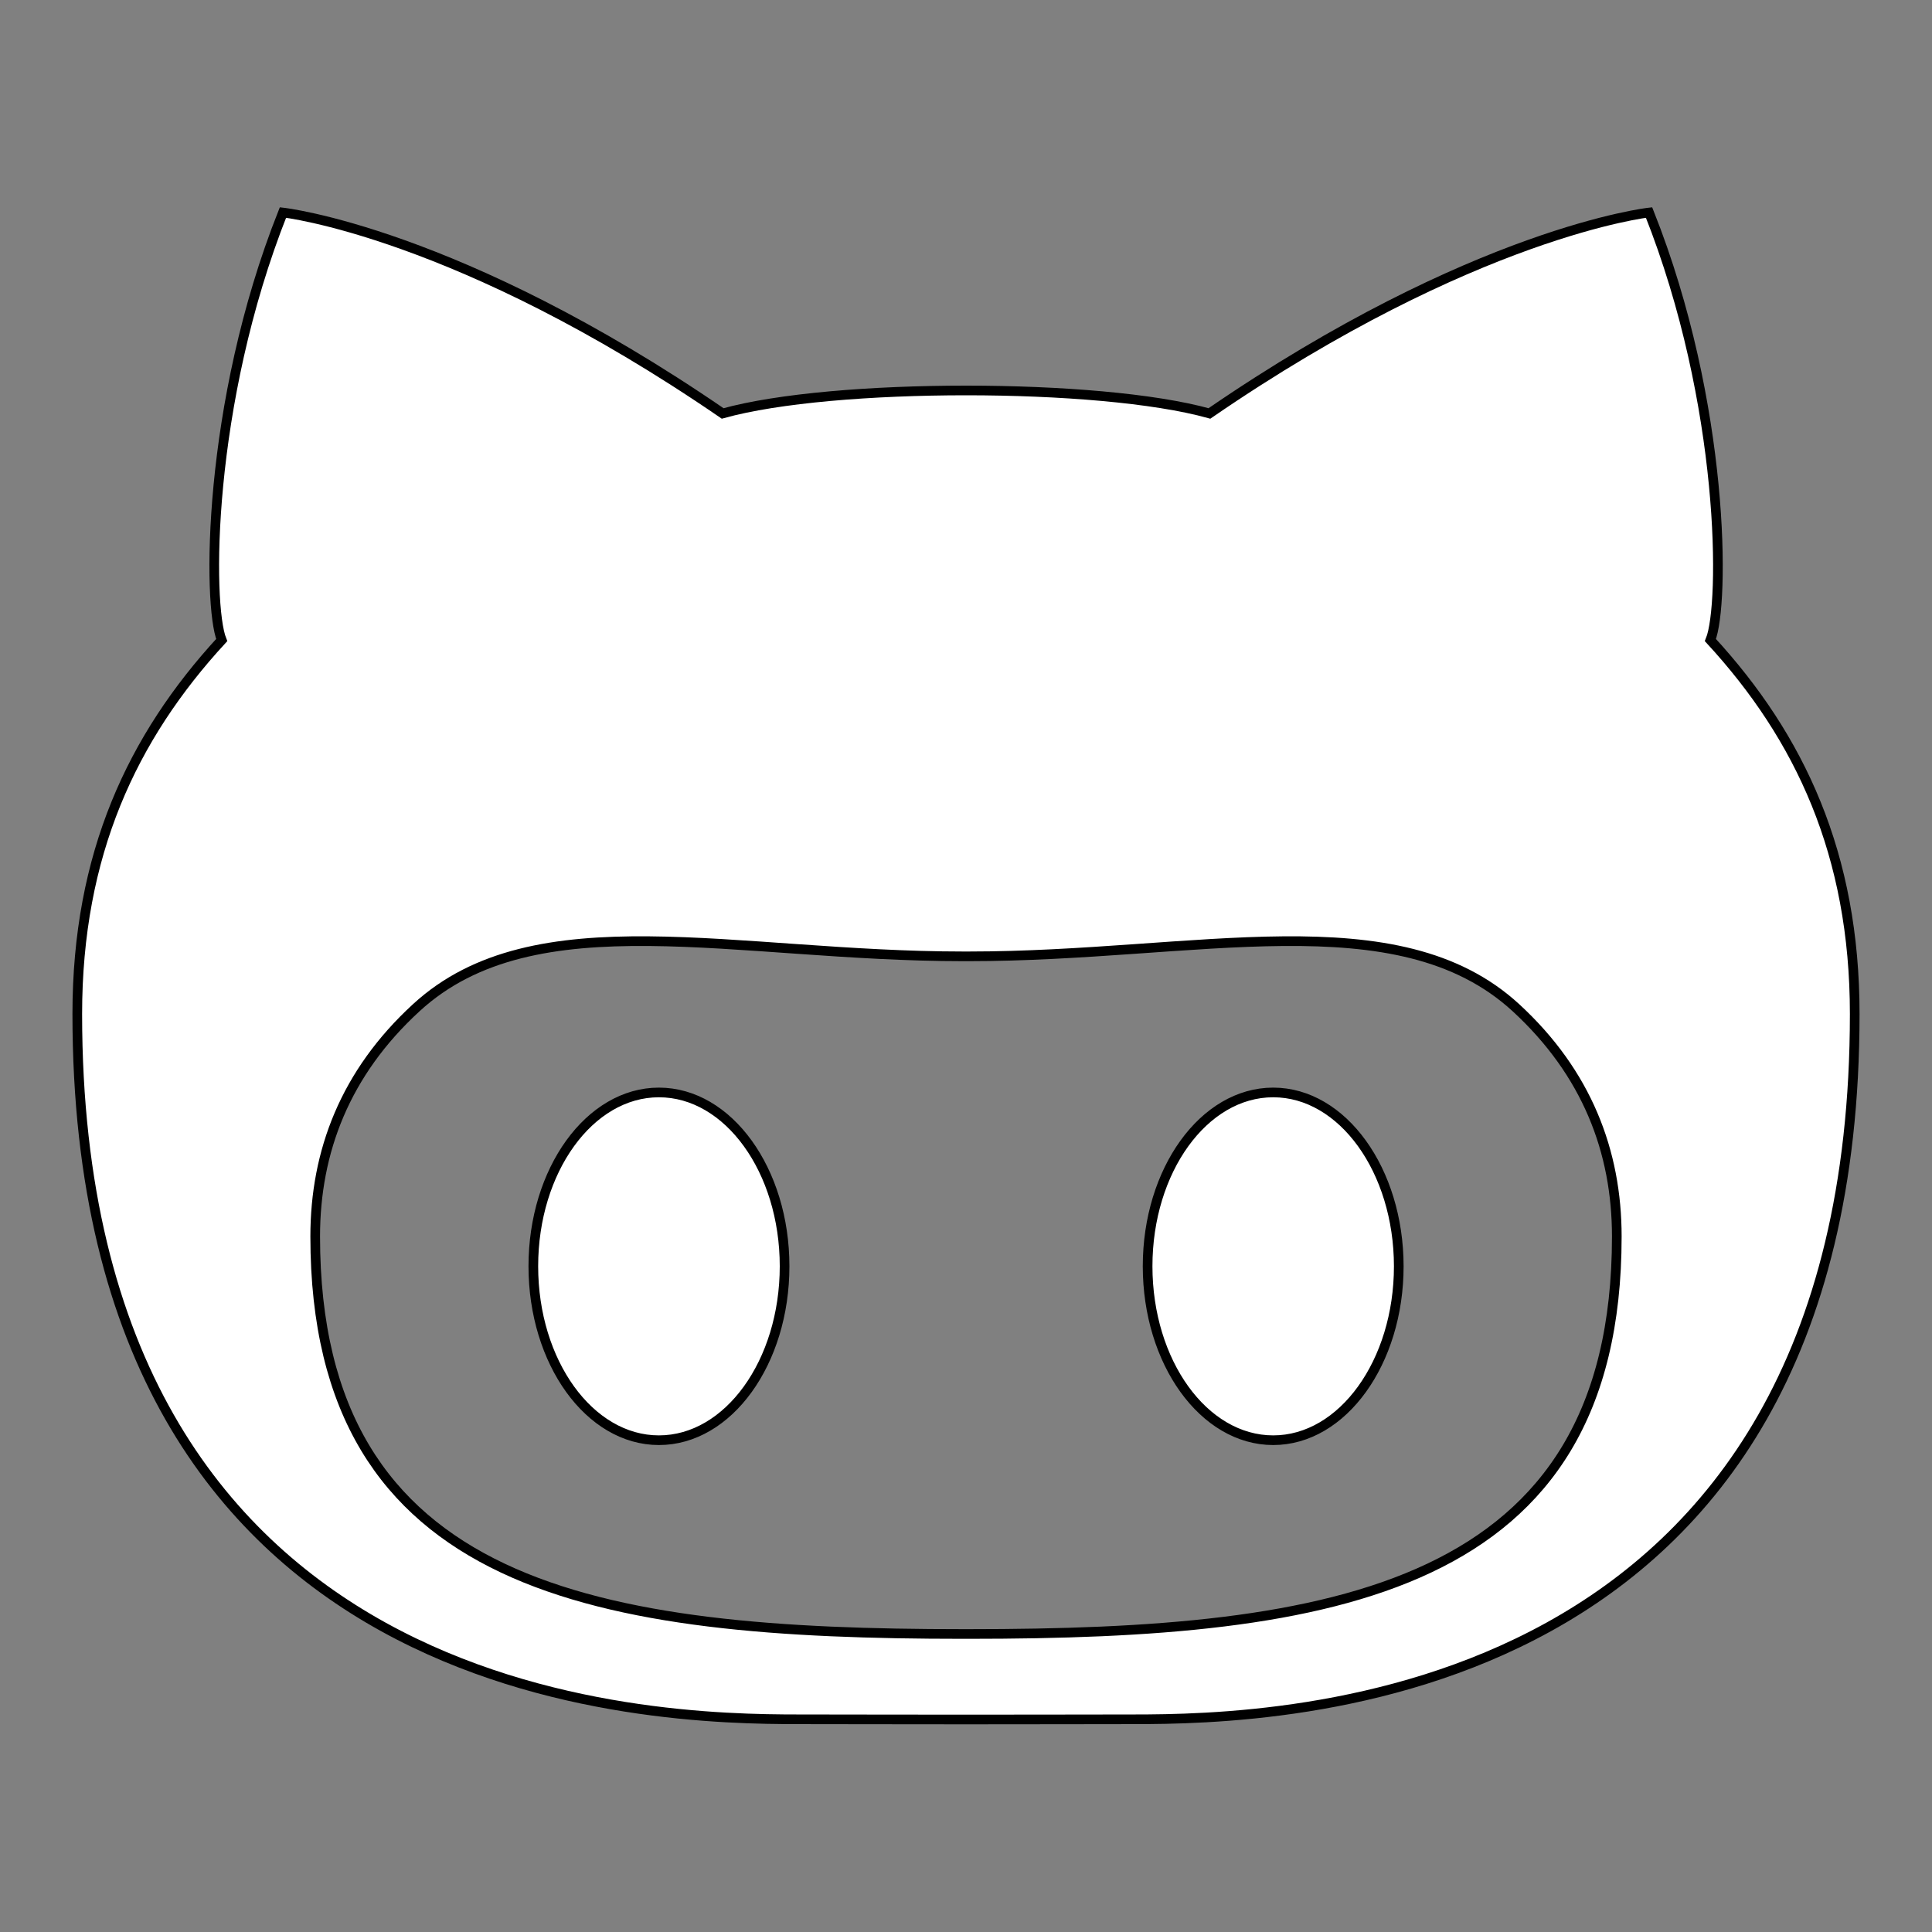 <?xml version="1.0" encoding="utf-8"?>
<!-- Generator: Adobe Illustrator 16.0.4, SVG Export Plug-In . SVG Version: 6.00 Build 0)  -->
<!DOCTYPE svg PUBLIC "-//W3C//DTD SVG 1.1//EN" "http://www.w3.org/Graphics/SVG/1.1/DTD/svg11.dtd">
<svg version="1.1" id="Github" xmlns="http://www.w3.org/2000/svg" xmlns:xlink="http://www.w3.org/1999/xlink" x="0px" y="0px"
	 width="200px" height="200px" viewBox="0 0 200 200" enable-background="new 0 0 200 200" xml:space="preserve">
<rect x="0" y="0" width="200" height="200" fill="#808080" stroke="none"/>
<path fill="#FFFFFF" stroke="#000000" stroke-miterlimit="10" d="M131.8,113.09c-7.18,0-13,8.07-13,17.99
	c0,9.939,5.82,18.01,13,18.01c7.181,0,13-8.07,13-18.01C144.79,121.16,138.98,113.09,131.8,113.09z M177.061,66.26
	c1.489-3.65,1.549-24.39-6.351-44.26c0,0-18.11,1.99-45.51,20.8c-5.75-1.6-15.479-2.38-25.19-2.38c-9.73,0-19.45,0.78-25.2,2.38
	C47.4,23.99,29.29,22,29.29,22c-7.89,19.87-7.81,40.61-6.34,44.26C13.67,76.34,8,88.45,8,104.971c0,71.859,59.63,73.01,74.67,73.01
	c3.42,0,10.18,0.02,17.34,0.02c7.15,0,13.92-0.02,17.32-0.02c15.061,0,74.67-1.15,74.67-73.01C192,88.45,186.34,76.34,177.061,66.26
	z M100.28,169.15h-0.56c-37.71,0-67.09-4.49-67.09-41.15c0-8.79,3.1-16.93,10.47-23.689C55.37,93.04,76.15,99,99.72,99
	c0.1,0,0.2,0,0.29,0c0.1,0,0.18,0,0.27,0c23.57,0,44.361-5.96,56.64,5.311c7.35,6.76,10.45,14.899,10.45,23.689
	C167.37,164.66,138,169.15,100.28,169.15z M68.21,113.09c-7.18,0-13,8.07-13,17.99c0,9.939,5.82,18.01,13,18.01
	c7.19,0,13.01-8.07,13.01-18.01C81.22,121.16,75.4,113.09,68.21,113.09z"/>
</svg>
